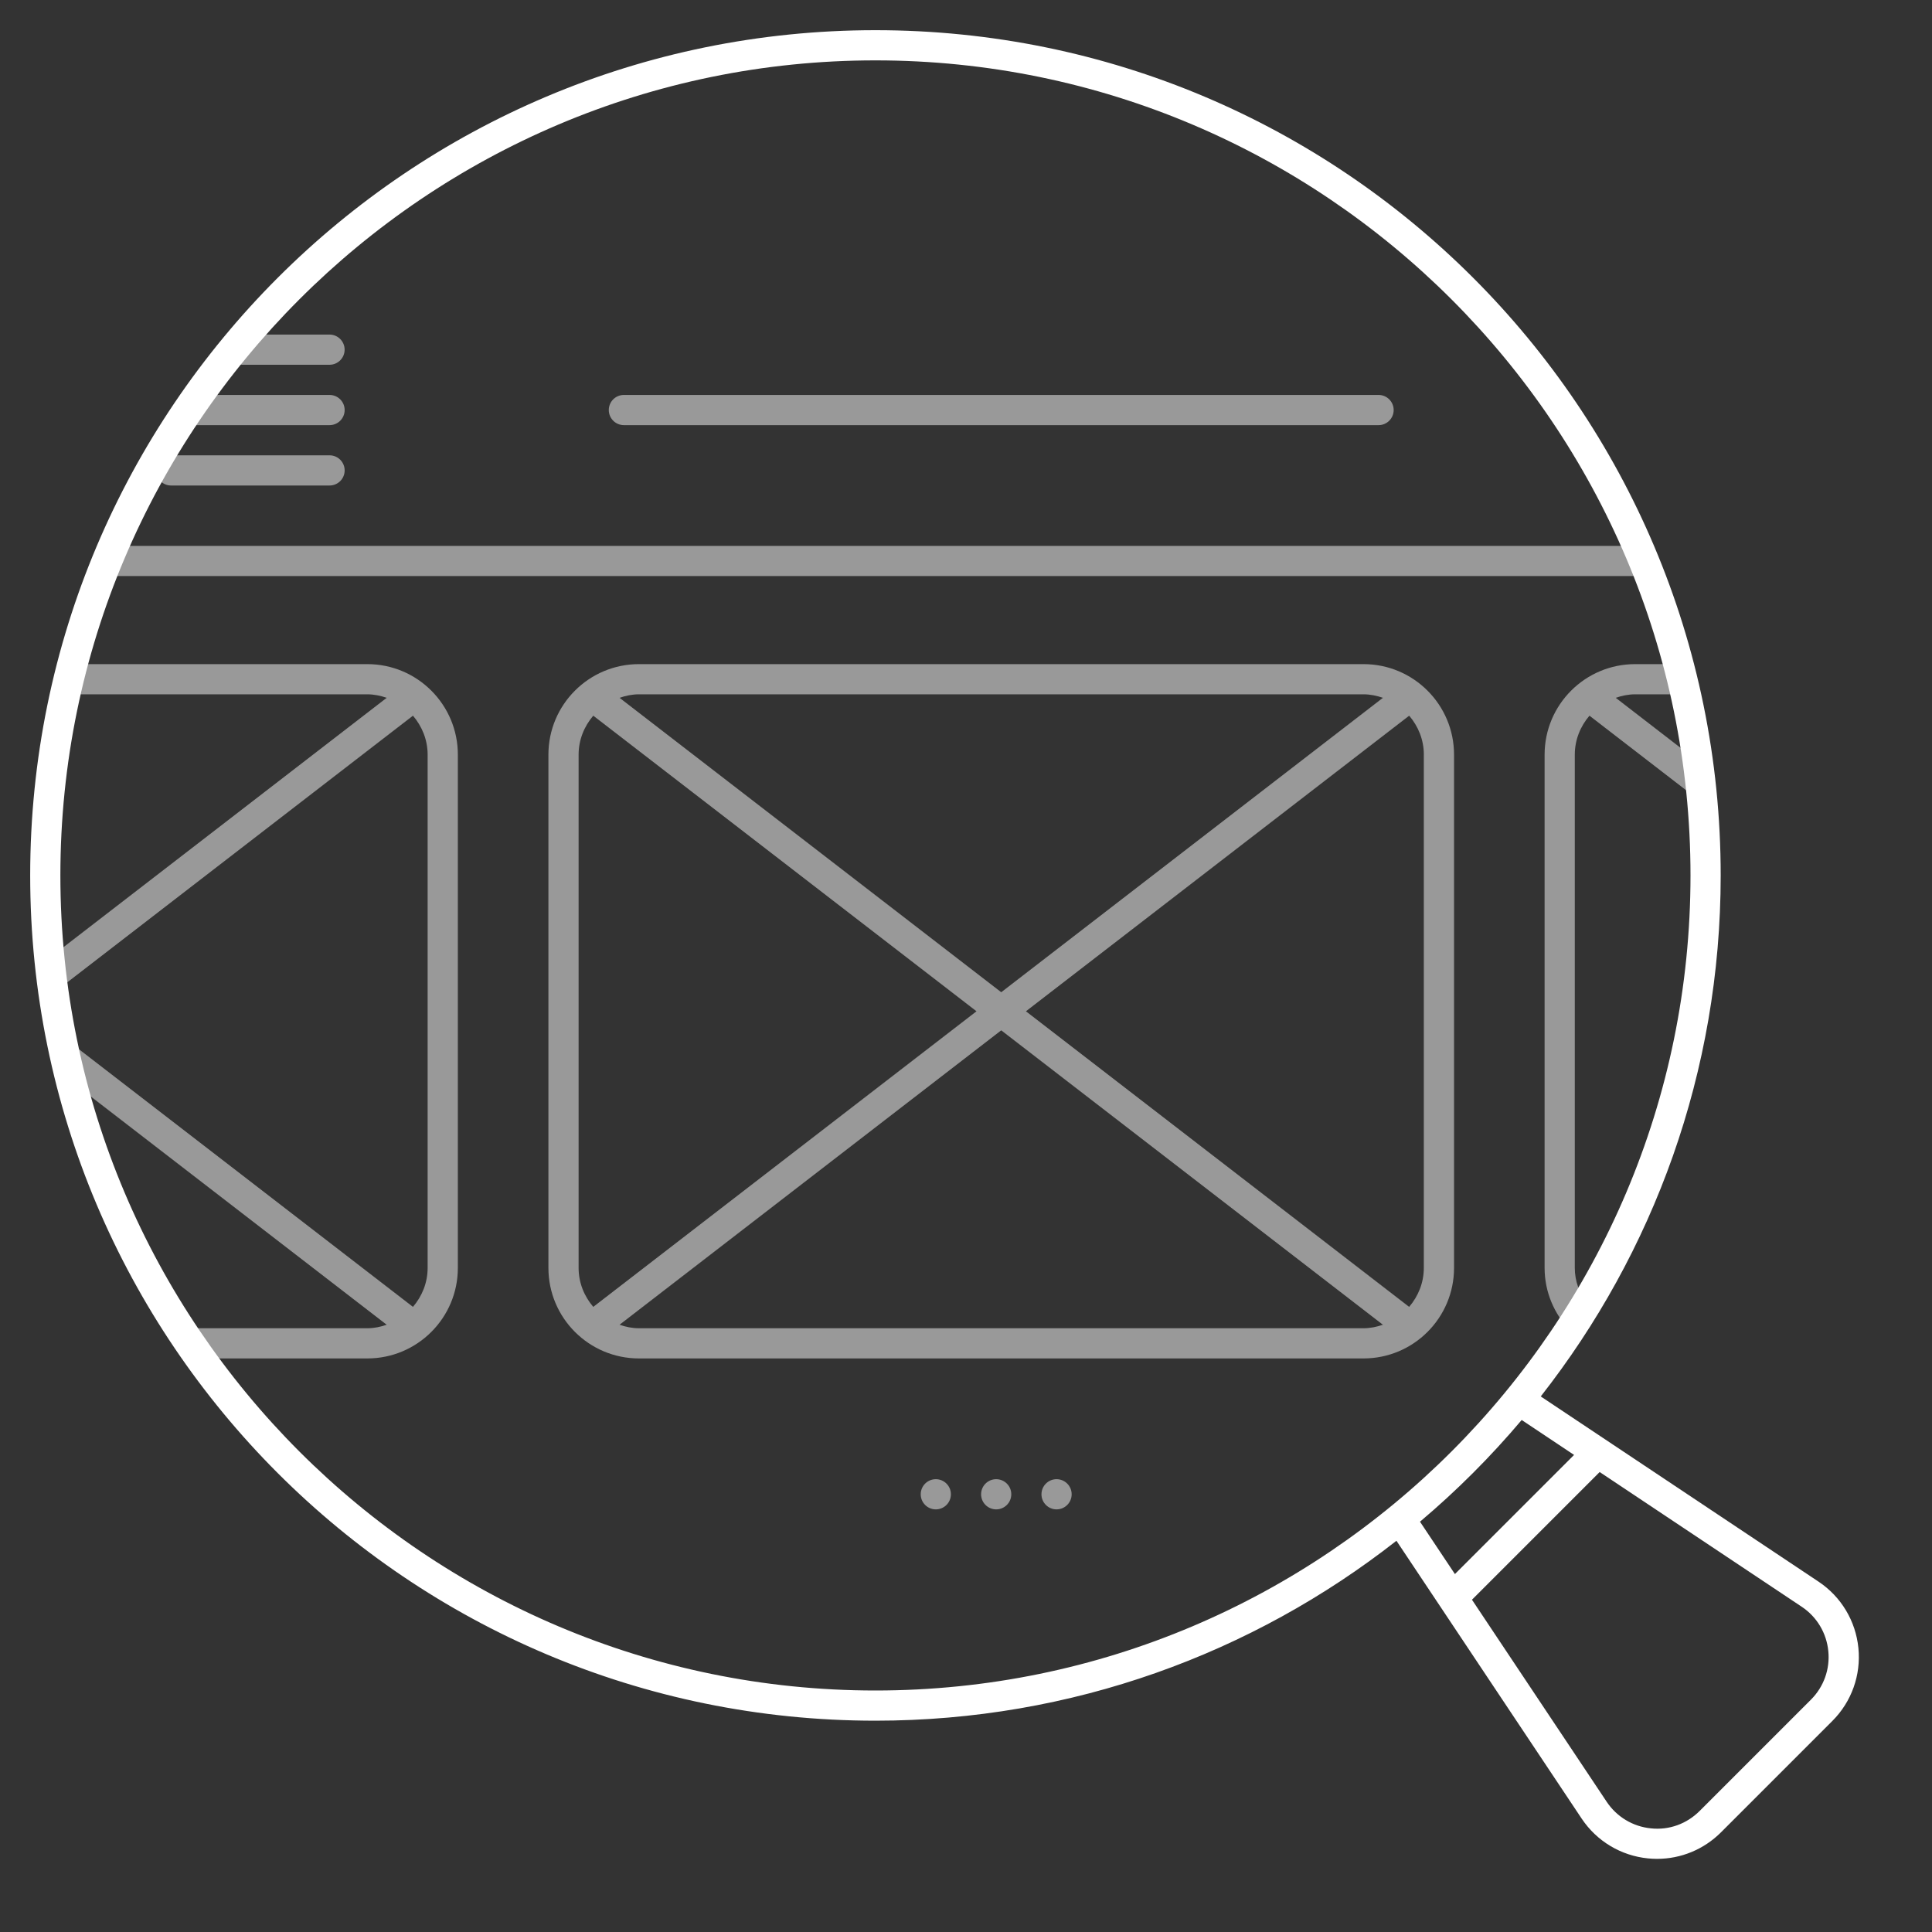 <?xml version="1.0" encoding="utf-8"?>
<!-- Generator: Adobe Illustrator 22.0.1, SVG Export Plug-In . SVG Version: 6.00 Build 0)  -->
<svg version="1.1" id="icons" xmlns="http://www.w3.org/2000/svg" xmlns:xlink="http://www.w3.org/1999/xlink" x="0px" y="0px"
	 width="64px" height="64px" viewBox="0 0 64 64" style="enable-background:new 0 0 64 64;" xml:space="preserve">
<rect x="0" y="0" width="64" height="64" fill="#333333" stroke="none"/>
<style type="text/css">
	.frame{fill:#FFFFFF;}
	.content{opacity:0.5;fill:#FFFFFF;}
</style>
<path class="frame" d="M60.24,52.393l-9.201-6.134C54.77,41.502,57,35.513,57,29C57,13.536,44.464,1,29,1S1,13.536,1,29
	s12.536,28,28,28c6.513,0,12.502-2.23,17.259-5.96l6.134,9.201c0.5,0.75,1.302,1.232,2.2,1.321c0.1,0.01,0.2,0.015,0.299,0.015
	c0.792,0,1.551-0.312,2.118-0.879l3.688-3.688c0.638-0.638,0.953-1.519,0.864-2.417C61.472,53.695,60.991,52.893,60.24,52.393z
	 M2,29C2,14.112,14.112,2,29,2s27,12.112,27,27S43.888,56,29,56S2,43.888,2,29z M50.408,47.039l1.735,1.157l-3.947,3.947
	l-1.157-1.735C48.255,49.382,49.382,48.255,50.408,47.039z M59.99,56.303l-3.688,3.688c-0.425,0.425-1.01,0.641-1.611,0.576
	c-0.599-0.059-1.133-0.38-1.467-0.88l-4.463-6.694l4.23-4.23l6.694,4.463c0.5,0.333,0.821,0.868,0.88,1.467
	C60.625,55.29,60.416,55.877,59.99,56.303z"/>
<path class="content" d="M31,50c-0.276,0-0.5-0.224-0.5-0.5S30.724,49,31,49s0.5,0.224,0.5,0.5S31.276,50,31,50z M52.167,42V25
	c0-0.495,0.187-0.943,0.486-1.292l3.735,2.881c-0.041-0.464-0.093-0.925-0.156-1.383l-2.709-2.09C53.726,23.046,53.94,23,54.167,23
	h1.666c-0.075-0.335-0.152-0.67-0.239-1h-1.427c-1.657,0-3,1.343-3,3v17c0,0.799,0.318,1.521,0.827,2.059
	c0.194-0.295,0.385-0.591,0.568-0.893C52.32,42.836,52.167,42.439,52.167,42z M35.5,49.5c0-0.276-0.224-0.5-0.5-0.5
	s-0.5,0.224-0.5,0.5S34.724,50,35,50S35.5,49.776,35.5,49.5z M33.5,49.5c0-0.276-0.224-0.5-0.5-0.5s-0.5,0.224-0.5,0.5
	S32.724,50,33,50S33.5,49.776,33.5,49.5z M15.167,42V25c0-1.657-1.343-3-3-3H2.406c-0.087,0.33-0.164,0.665-0.239,1h9.999
	c0.227,0,0.441,0.046,0.644,0.116L1.637,31.735c0.038,0.387,0.089,0.77,0.143,1.152l11.9-9.179c0.299,0.35,0.486,0.797,0.486,1.292
	v17c0,0.495-0.187,0.943-0.486,1.292L2.017,34.296c0.101,0.513,0.212,1.023,0.34,1.525l10.453,8.063
	C12.607,43.954,12.393,44,12.167,44H5.969c0.221,0.339,0.45,0.672,0.686,1h5.512C13.824,45,15.167,43.657,15.167,42z M7.342,12.083
	h3.574c0.276,0,0.5-0.224,0.5-0.5s-0.224-0.5-0.5-0.5H8.164C7.882,11.41,7.609,11.744,7.342,12.083z M11.417,13.583
	c0-0.276-0.224-0.5-0.5-0.5H6.596c-0.234,0.328-0.461,0.661-0.68,1h5.001C11.193,14.083,11.417,13.86,11.417,13.583z M10.917,15.083
	h-5.25c-0.276,0-0.5,0.224-0.5,0.5s0.224,0.5,0.5,0.5h5.25c0.276,0,0.5-0.224,0.5-0.5S11.193,15.083,10.917,15.083z M48.167,25v17
	c0,1.657-1.343,3-3,3h-24c-1.657,0-3-1.343-3-3V25c0-1.657,1.343-3,3-3h24C46.824,22,48.167,23.343,48.167,25z M20.523,23.116
	l12.644,9.753l12.644-9.753C45.607,23.046,45.393,23,45.167,23h-24C20.94,23,20.726,23.046,20.523,23.116z M19.653,43.292
	L32.348,33.5l-12.695-9.792c-0.299,0.35-0.486,0.797-0.486,1.292v17C19.167,42.495,19.354,42.943,19.653,43.292z M45.811,43.884
	l-12.644-9.753l-12.644,9.753C20.726,43.954,20.94,44,21.167,44h24C45.393,44,45.607,43.954,45.811,43.884z M47.167,25
	c0-0.495-0.187-0.943-0.486-1.292L33.985,33.5l12.695,9.792c0.299-0.35,0.486-0.797,0.486-1.292V25z M54.235,18.083H3.765
	c-0.143,0.33-0.277,0.664-0.408,1h51.285C54.512,18.747,54.378,18.413,54.235,18.083z M20.167,13.583c0,0.276,0.224,0.5,0.5,0.5h25
	c0.276,0,0.5-0.224,0.5-0.5s-0.224-0.5-0.5-0.5h-25C20.39,13.083,20.167,13.307,20.167,13.583z"/>
</svg>
